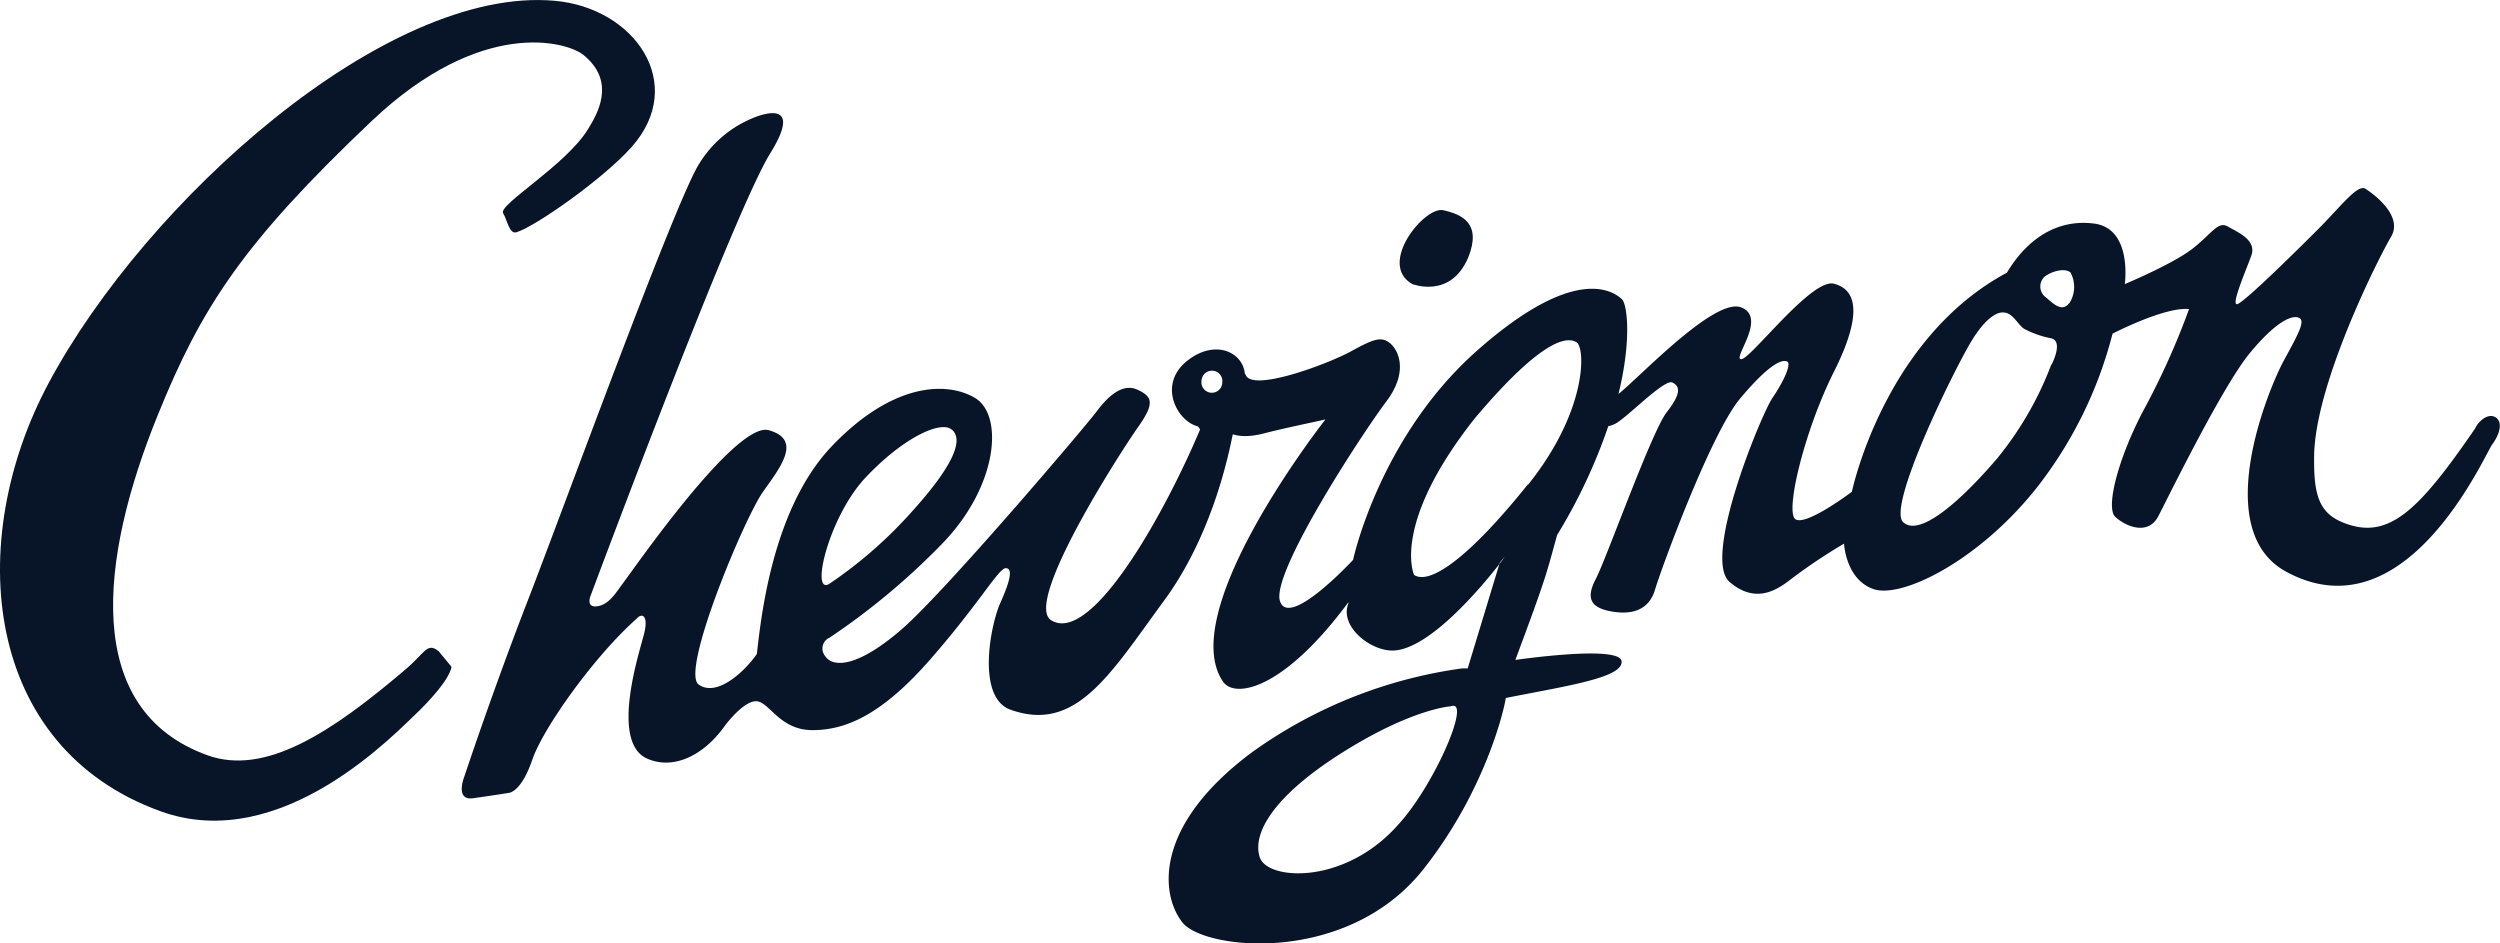 <svg xmlns="http://www.w3.org/2000/svg" viewBox="0 0 407.46 153.77"><defs><style>.cls-1{fill:#081528;fill-rule:evenodd;}</style></defs><g id="Layer_2" data-name="Layer 2"><g id="Layer_1-2" data-name="Layer 1"><path class="cls-1" d="M230.16,46.29s6.27,2.51,9.15-4.36c2.22-5.53-1.05-7-4.09-7.67S224.47,43,230.16,46.29Z"/><path class="cls-1" d="M66,109.18c-11.92,10.14-22.75,17.33-32.21,13.91-20.43-7.39-17.59-32-8.1-55.38,7.1-17.54,13.8-28,34.9-48C78.47,2.78,92.4,6.79,95.06,8.93c5.52,4.44,2.18,9.81.79,12.1C92.26,26.93,81.16,33.36,82,34.75c.64,1,1,3.45,2.15,3.11,3-.87,14.13-8.66,18.81-13.92,9.11-10.27.5-22.7-12.64-23.82C62.88-2.27,23.79,32.76,7.92,62.45-5.94,88.38-2.67,121.84,26.21,132.24c19.81,7.13,38.49-13,42.37-16.66,5.06-5.09,5-6.91,5-6.91l-2.08-2.52C69.59,104.58,69.26,106.46,66,109.18Z"/><path class="cls-1" d="M406.71,68c-1.18-.7-2.71.58-3.29,1.81C394,83.56,389.13,88.14,381.79,85.13c-4-1.64-4.72-4.83-4.62-11,.25-11.81,10.52-32.14,12.54-35.55s-2.89-7-4.18-7.81-4,2.87-7.83,6.7-12.2,12.08-13.12,12.11,1.4-5.32,2.34-7.89-2.16-3.8-3.8-4.76-2.6,1.14-5.81,3.63-11,5.74-11,5.74,1.29-9.05-5-9.86-11.11,2.8-14.21,8c-20.08,10.77-25.27,35.71-25.27,35.71s-7.5,5.67-9.21,4.47,1.48-14.47,6.27-24,3.65-13.46,0-14.38-13.6,12.35-15.1,12.31,4.3-6.78,0-8.45-16.37,11.19-20,14.11l0,0c2.21-9,1.38-14.66.57-15.43-1.36-1.28-7.56-5.8-23.51,8.27C225,71,220.63,90.78,220.53,91.25h0c-.27.29-10.56,11.35-11.93,6.66s13.56-27.46,17.33-32.45,1.93-8.52.54-9.59-2.68-.59-6.29,1.4S203.83,64.08,203,61c0-.06-.1,0-.1,0-.28-3.62-4.87-5.8-9.41-2.19-4.84,3.84-1.68,9.84,1.74,10.68a2.68,2.68,0,0,1,.36.52c-6,14.21-17.83,35.13-24.28,31.07-4.53-2.86,11.38-27.51,14.15-31.43s2.41-5-.11-6.15-5,1.38-6.61,3.56S154.14,96.33,147,102.53s-11.22,6.37-12.52,4.39a1.93,1.93,0,0,1,.74-3,114.17,114.17,0,0,0,18.47-15.44c9-9.37,9.93-20.9,5.16-23.66s-13.57-2.29-23.31,7.94S124,101,123.36,106.57c0,0,0,0,0,0-1.84,2.72-6.48,7.15-9.49,5s7.48-27.21,10.51-31.45,6.28-8.47.93-10-21.85,22.41-23.91,25.12c-1,1.35-2.21,3.42-4.21,3.59-1.72.14-.94-1.71-.94-1.71S119.47,34.78,125.53,25s-2.91-5.72-2.91-5.72A18.42,18.42,0,0,0,114,26.62c-3.74,5.68-22,55.83-27.9,71.05S75.7,126.51,75.7,126.51s-1.63,4,1.38,3.59,5.82-.87,5.82-.87,2,0,3.84-5.37,10.34-17.13,17-23c.87-1.05,2-.59,1.23,2.46s-5.55,17.57.46,20.3c4.21,1.9,9.17-.35,12.71-5.33,0,0,2.93-4,5.08-4S127,119,132.41,119s11.31-2.45,19.36-11.7,11-14.72,12.17-14.7.71,2.09-.9,5.66-3.92,15.38,1.63,17.4c10.72,3.87,16.29-5.82,25.13-17.87,8.5-11.61,10.86-26.08,11.13-27,0,0,0,0,.06,0,.31.12,1.95.65,5-.15s8.88-2,9.89-2.25a.05.05,0,0,1,.06.08c-1.62,2.09-24.17,31.49-16.62,42.61,1.92,2.82,9.83,1.38,20.37-12.82a.06.06,0,0,1,.11,0c-1.54,3.61,3.12,7.53,6.8,7.76,5.87.38,14.71-10.15,17.77-14.08l.07-.23a12.27,12.27,0,0,1,.81-.93l-.88,1.16-5.16,17s-.92,0-.92,0A76.4,76.4,0,0,0,204,122.65c-16.08,12-14.85,23.21-11.27,27.71s26.92,7,39.31-8.75c10.48-13.3,13.34-27.06,13.37-27.85,0,0,0,0,0,0,10.09-2,19.19-3.31,18.88-6s-17.31-.2-17.31-.2c5.22-14,5-13.88,6.81-20.37,0,0,0,0,0,0a88.75,88.75,0,0,0,8.34-17.74,3.9,3.9,0,0,0,1.73-.77c2.19-1.53,7.51-6.91,8.7-6.34s1.57,1.68-.9,4.83-9.89,24-11.56,27.17-.91,4.78,2.81,5.36,6-.72,6.85-3.65,9-25.32,13.88-31.13,6.87-6.36,7.63-6-.53,3.2-2.38,5.92-11.5,26.13-7,30,8.14,1,10.25-.63a91.59,91.59,0,0,1,8.41-5.61s.26,5.83,4.79,7.41,17-4.45,26.55-16.43a68,68,0,0,0,12.42-25.2s8.52-4.42,12.47-4a122.71,122.71,0,0,1-7.08,15.86c-4.28,7.83-6.62,16.44-4.94,18s5.33,3.11,7-.09,10.52-21.33,15-26.7,6.91-6.09,7.91-5.66.3,2-2.33,6.76-12.19,27.86.26,34.62c19.54,10.64,32.31-19,33.61-20.76S407.91,68.7,406.71,68ZM141,77.91c6-6.4,12.15-9.39,14.07-7.93s.77,5.38-6.25,13.19a71.82,71.82,0,0,1-13.68,12C132.05,97,135.06,84.31,141,77.91Zm58.21-15.54a1.7,1.7,0,1,1-3.38-.31,1.7,1.7,0,1,1,3.38.31ZM228,134.28c-8.71,10-21.44,9.26-22.68,5.44s2.08-9.9,13.48-17.08,17.69-7.53,17.69-7.53C239.89,113.84,233.81,127.89,228,134.28Zm21-55.31C239.36,91,233,95.39,230.47,93.7c0,0,0,0,0,0-.14-.32-3.54-8.45,9.81-25.41,11.31-13.45,15.3-13.42,16.7-12.48S258.75,66.89,249.05,79Zm85.33-19.55a54.63,54.63,0,0,1-8.85,15.33c-5.86,6.85-12.62,12.87-15.3,10.35S318.58,60,321.47,55.34s4.88-4.41,4.88-4.41c1.73-.1,2.45,2,3.6,2.69a16.17,16.17,0,0,0,4.4,1.53C336.35,55.68,334.38,59.42,334.38,59.42Zm2.9-10c-1.17,1.55-2.66,0-3.76-.94a2.17,2.17,0,0,1-.2-3.41c1.12-.86,3.23-1.45,4.18-.67A4.92,4.92,0,0,1,337.28,49.41Z"/></g></g></svg>